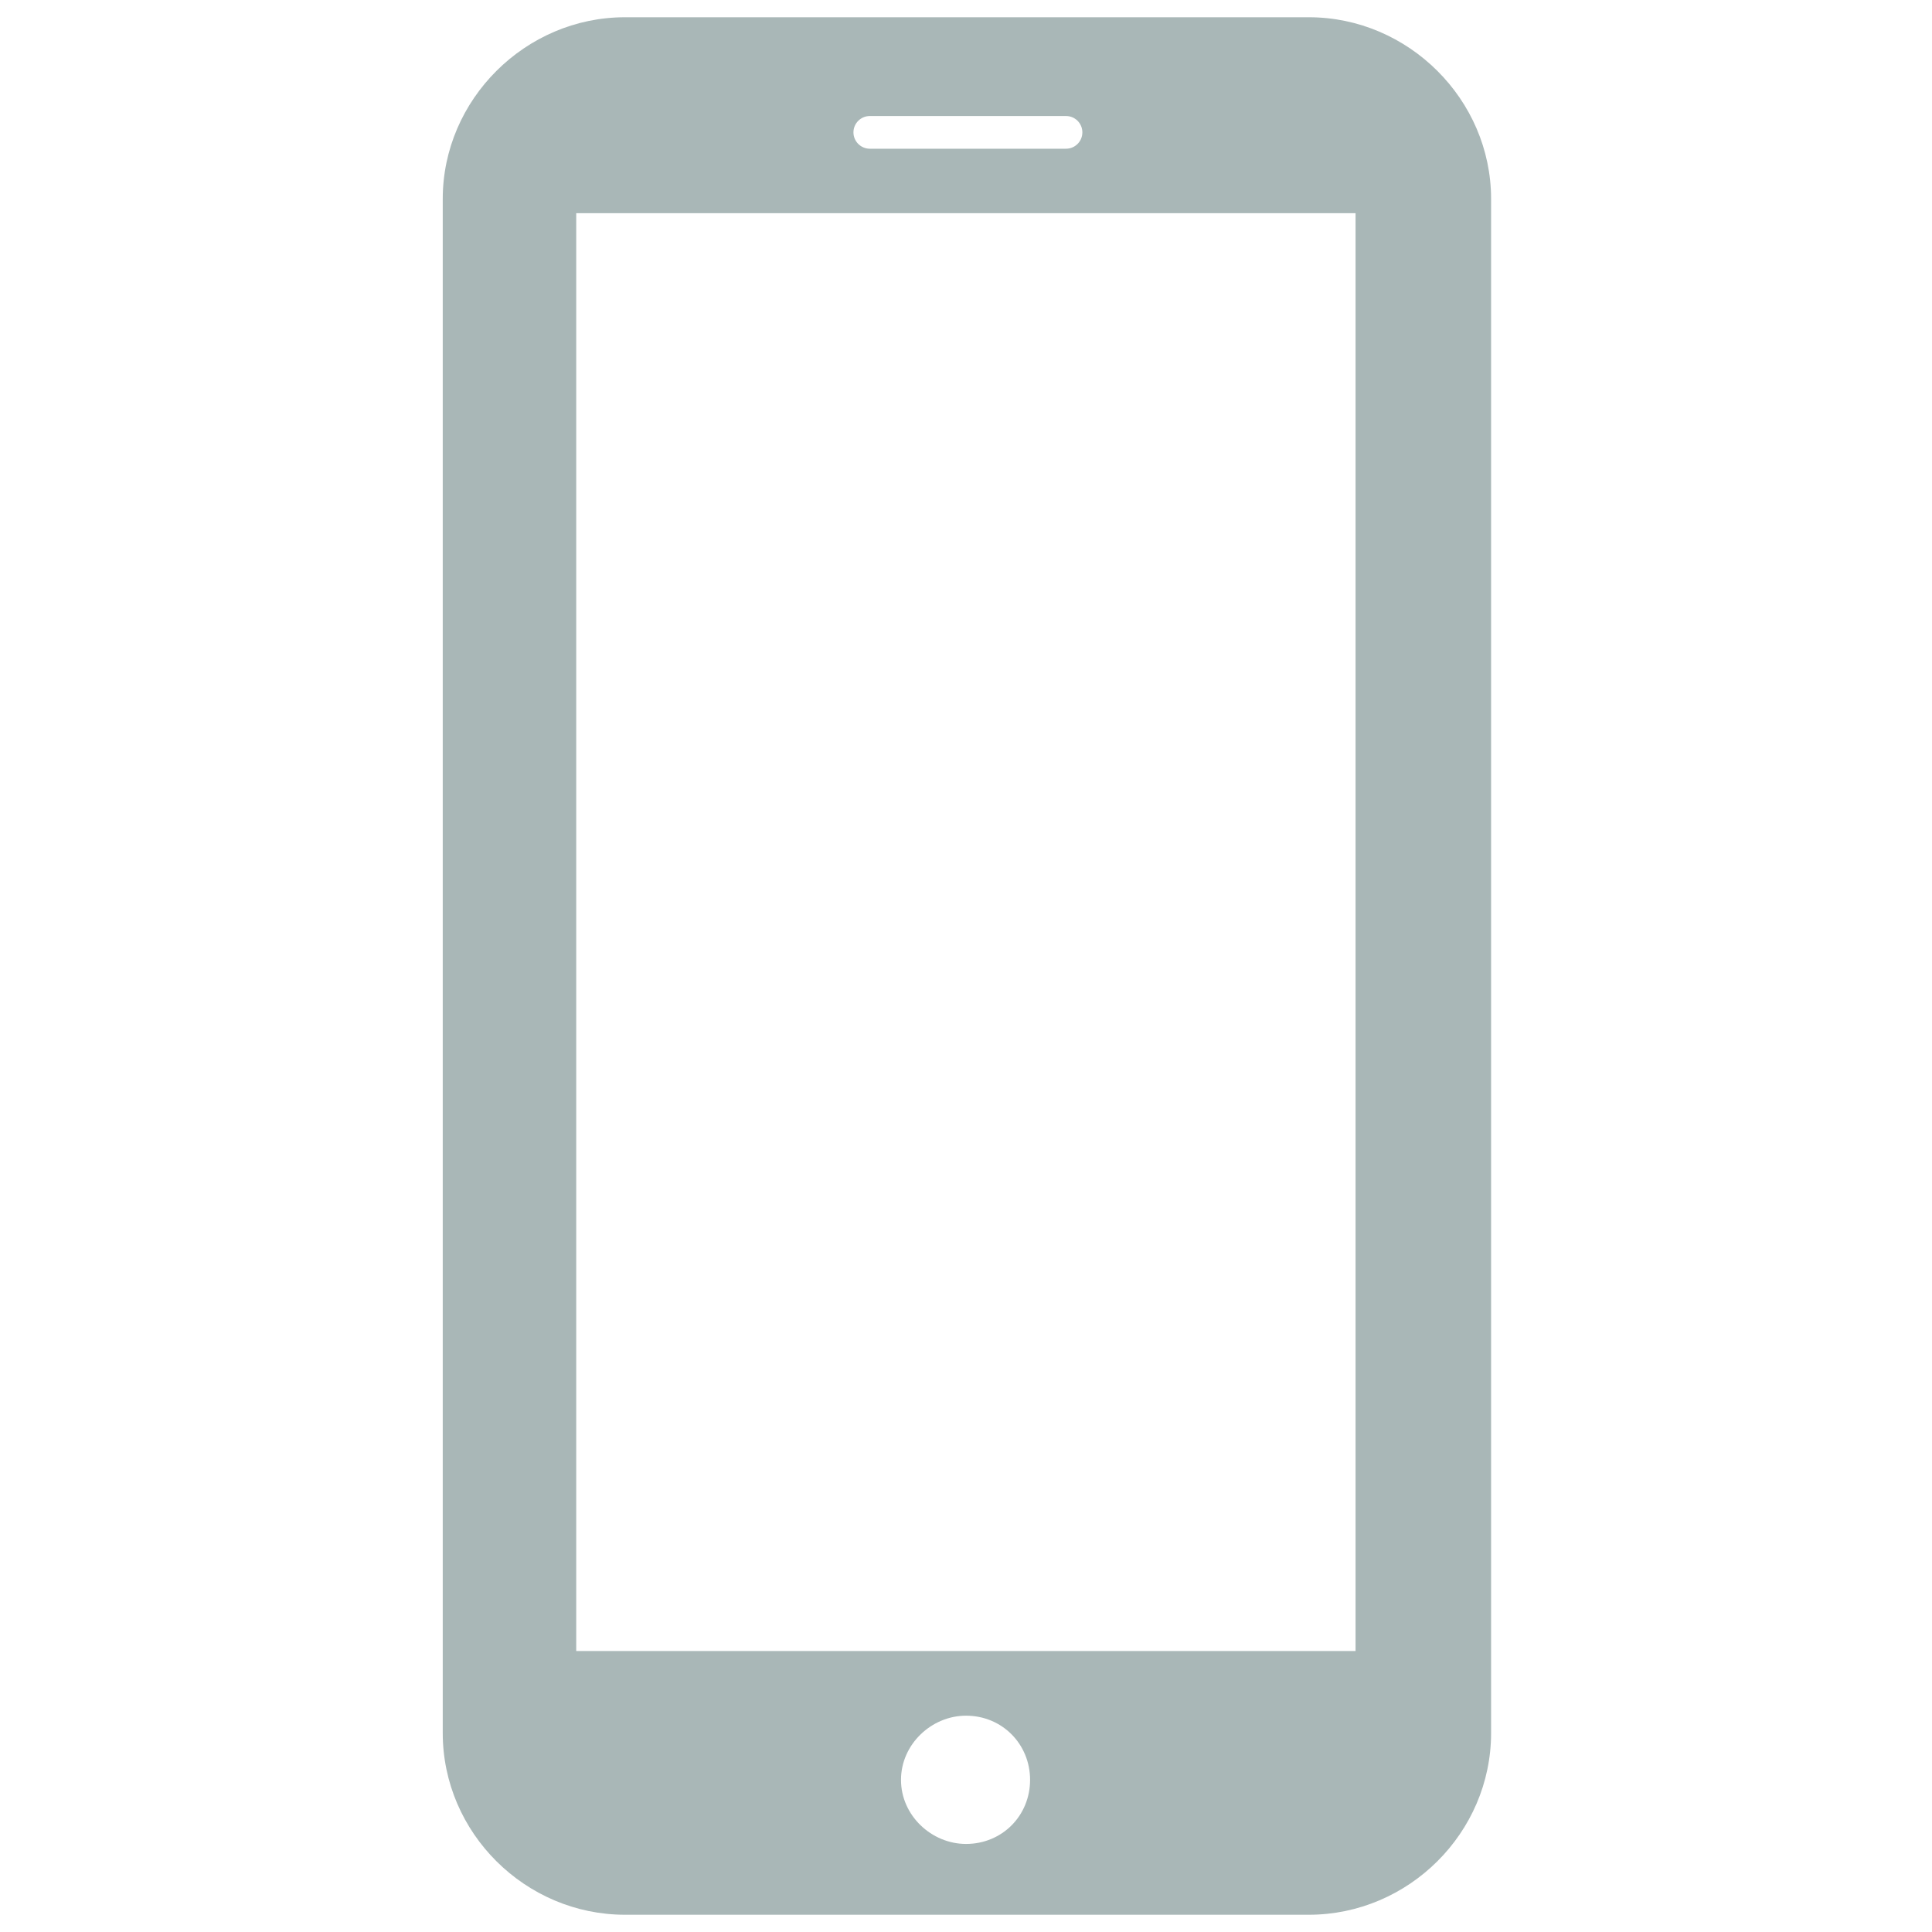 <?xml version="1.0" encoding="utf-8"?>
<!DOCTYPE svg PUBLIC "-//W3C//DTD SVG 1.1//EN" "http://www.w3.org/Graphics/SVG/1.1/DTD/svg11.dtd">
<svg style="width:20px;height:20px;" version="1.1" id="图形" xmlns="http://www.w3.org/2000/svg" xmlns:xlink="http://www.w3.org/1999/xlink" x="0px" y="0px" width="20px" height="20px" viewBox="0 0 1024 1024" enable-background="new 0 0 1024 1024" xml:space="preserve">
  <path class="svgpath" data-index="path_0" fill="#a9b7b7" d="M693.707 9.143 331.244 9.143c-52.738 0-96.583 43.6-96.583 96.285l0 813.109c0 52.965 43.845 96.32 96.583 96.32l362.463 0c52.756 0 96.602-43.355 96.602-96.32L790.309 105.428C790.309 52.743 746.463 9.143 693.707 9.143zM461.01 61.495l104.002 0c4.805 0 8.662 3.877 8.662 8.664 0 4.771-3.856 8.664-8.662 8.664l-104.002 0c-4.771 0-8.664-3.893-8.664-8.664C452.345 65.371 456.24 61.495 461.01 61.495zM512.011 977.326c-18.205 0-34.463-15.013-34.463-33.953s16.258-34.024 34.463-34.024c19.169 0 33.953 15.084 33.953 34.024S531.18 977.326 512.011 977.326zM718.471 875.077 305.41 875.077 305.41 113.004l413.061 0L718.471 875.077z" />

</svg>
